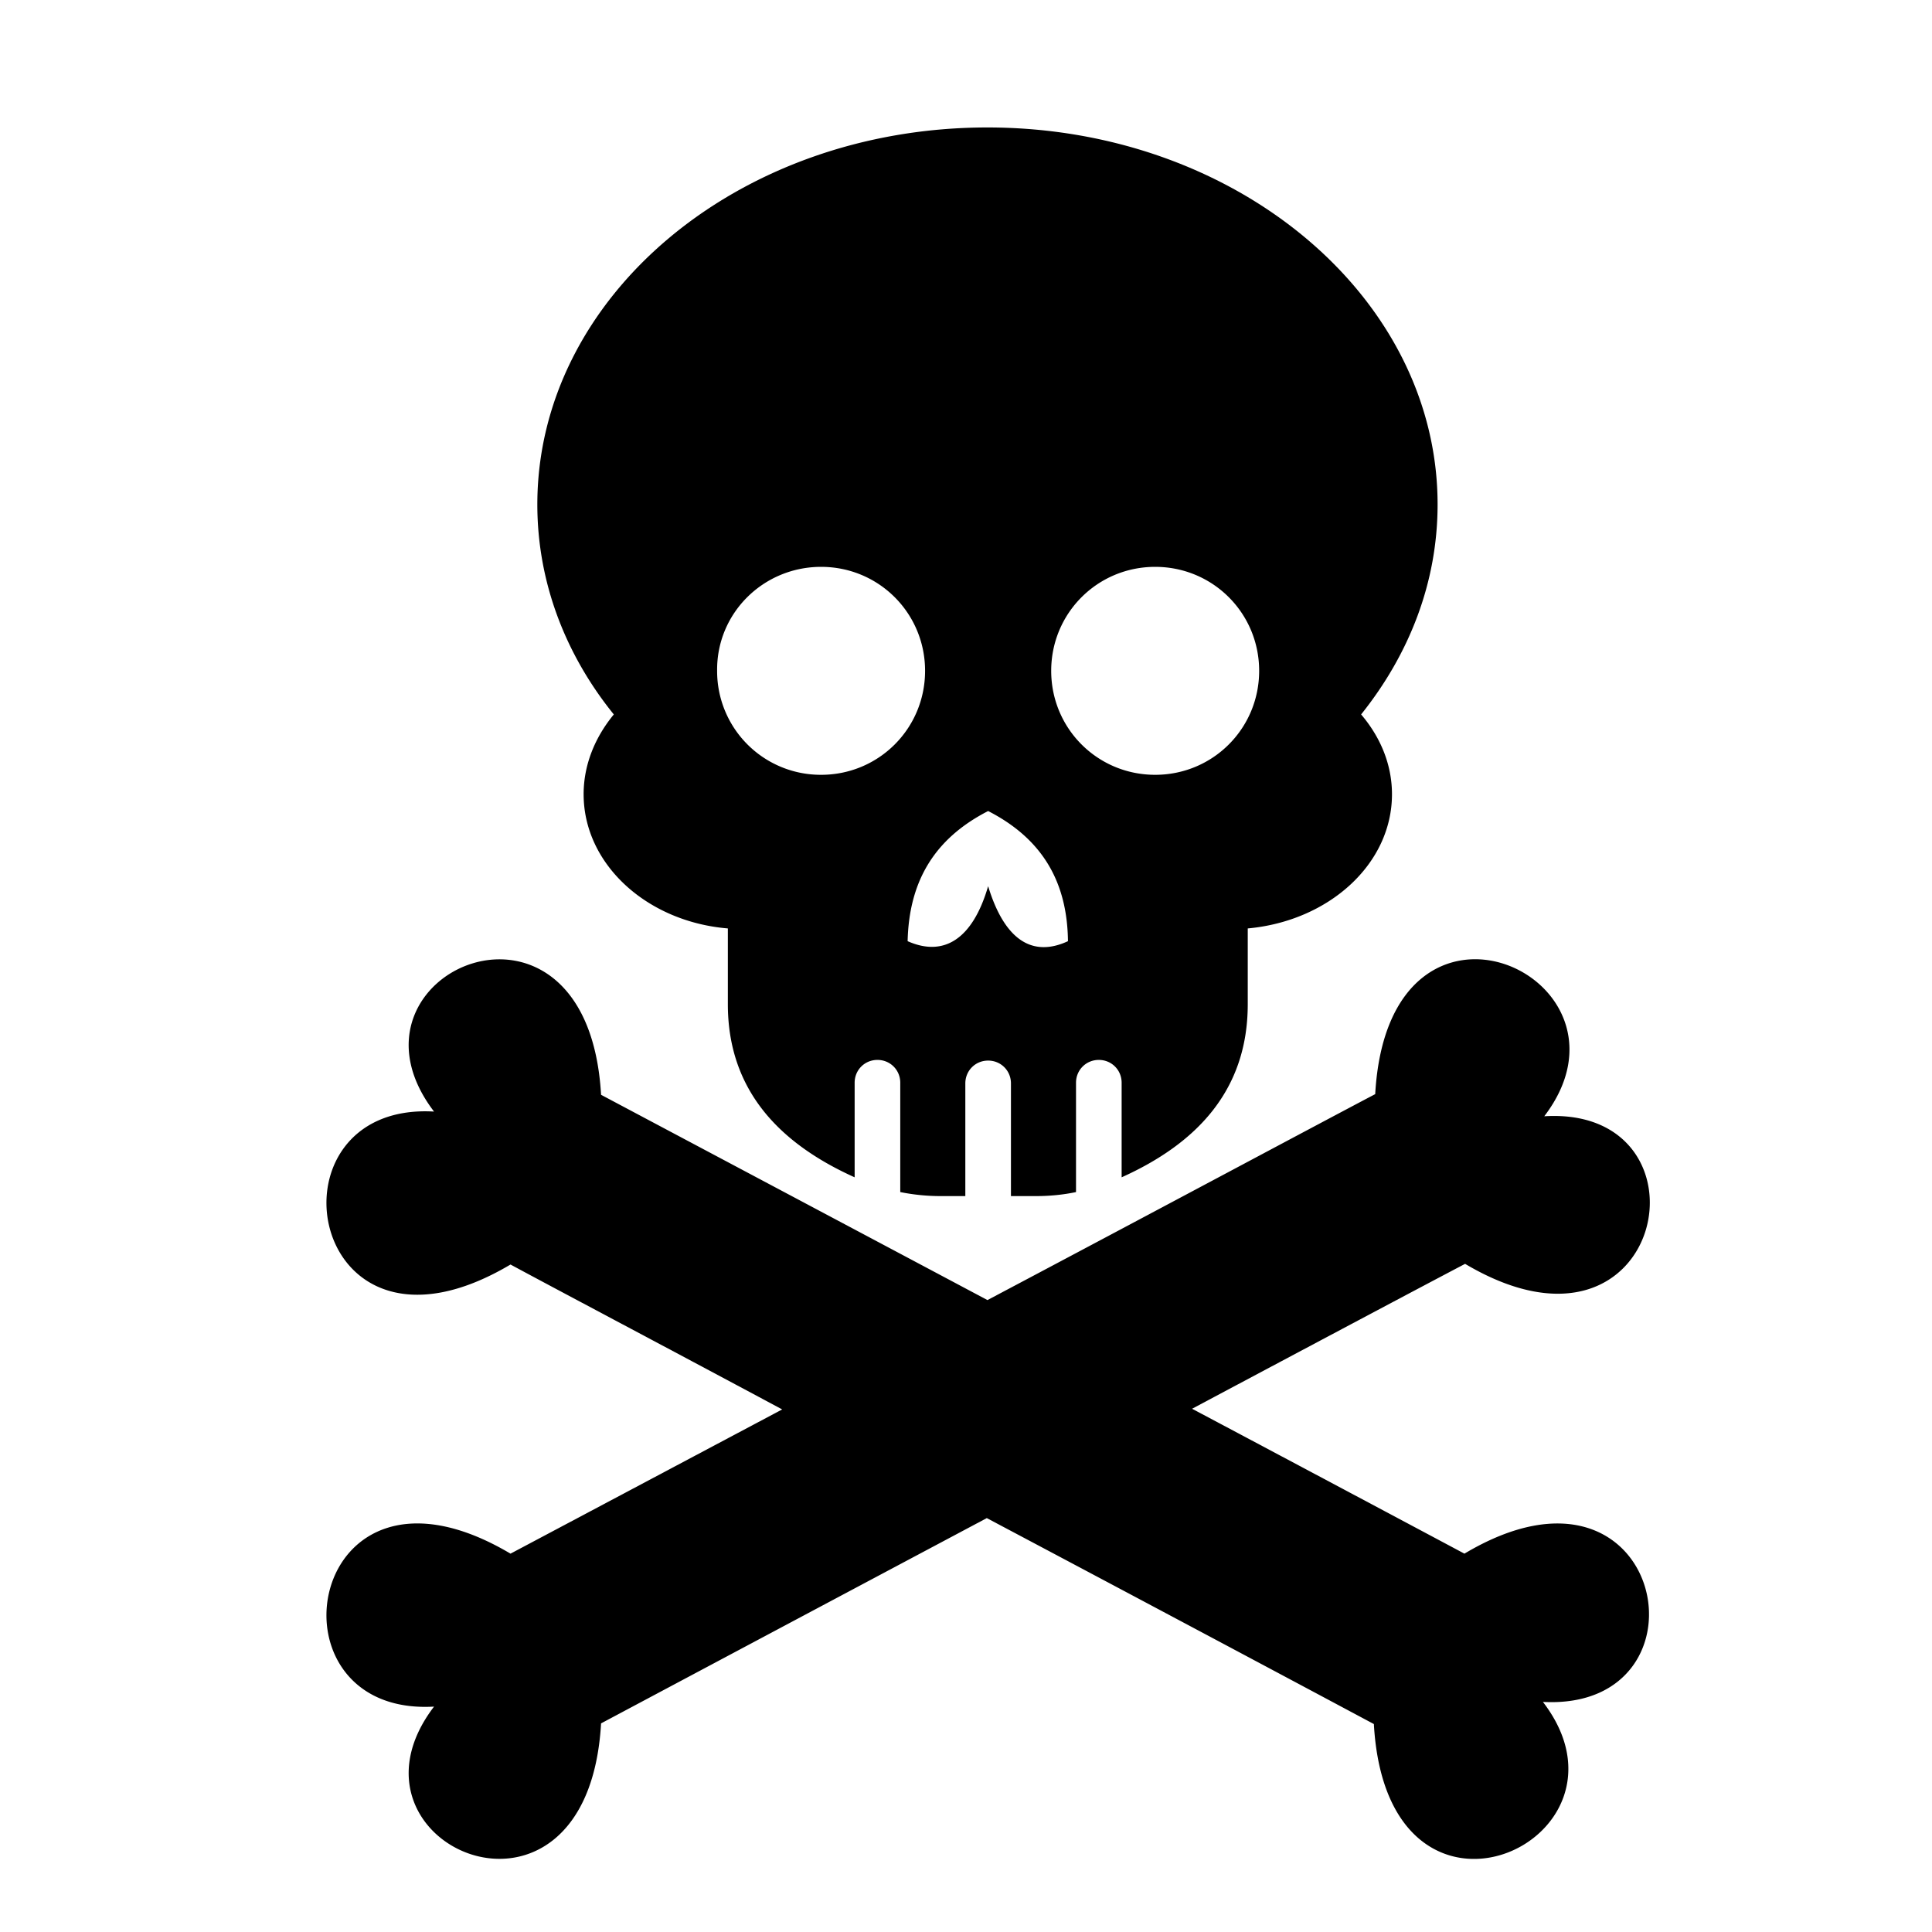 <svg xmlns="http://www.w3.org/2000/svg" viewBox="0 0 1024 1024"><path d="M309.333 420.977c0 36.978 33.422 67.556 76.444 71.111v40.178c0 45.867 27.733 73.956 67.2 91.733v-50.133c0-6.756 5.333-12.089 12.089-12.089s12.089 5.333 12.089 12.089v57.956a108.546 108.546 0 0 0 21.333 2.133h13.156v-59.733c0-6.756 5.333-12.089 12.089-12.089s12.089 5.333 12.089 12.089v59.733h13.156c7.467 0 14.578-.711 21.333-2.133v-57.956c0-6.756 5.333-12.089 12.089-12.089s12.089 5.333 12.089 12.089v50.133c39.467-17.778 66.844-45.867 66.844-91.733v-40.178c43.022-3.911 76.444-34.133 76.444-71.111 0-15.644-6.044-30.222-16.356-42.311 25.6-32 40.533-70.044 40.533-111.289 0-110.222-107.022-199.822-238.578-199.822-131.911 0-238.578 89.6-238.578 199.822 0 41.244 14.933 79.644 40.533 111.289-9.956 12.089-16 26.667-16 42.311zm302.934-120.533c30.578 0 55.111 24.533 55.111 55.111s-24.533 55.111-55.111 55.111c-30.578 0-55.111-24.533-55.111-55.111s24.533-55.111 55.111-55.111zm-88.534 129.422c29.156 14.933 41.956 38.044 42.311 68.978-19.2 8.889-33.778-1.067-42.311-29.156-8.178 28.089-23.467 37.689-42.667 29.156.711-30.933 13.511-54.044 42.667-68.978zM435.2 300.444c30.578 0 55.111 24.533 55.111 55.111s-24.533 55.111-55.111 55.111a54.931 54.931 0 0 1-55.111-55.111c-.356-30.578 24.533-55.111 55.111-55.111zm340.978 523.022s-64-34.133-144.356-76.8c66.133-35.2 123.022-65.422 144.711-76.8 106.667 63.289 134.4-83.911 41.956-78.222 56.178-73.6-82.489-137.6-89.6-11.733-28.444 14.933-114.844 61.156-205.511 109.156-90.311-48-176.711-93.867-204.8-108.8-7.111-124.089-144.711-64.711-88.533 8.889-92.444-5.333-67.911 145.422 40.533 81.067 21.689 11.733 78.222 41.6 144 76.8-80.356 42.667-144 76.444-144 76.444-108.444-64.356-132.978 86.4-40.533 81.067-56.178 73.6 81.422 132.978 88.533 8.889 0 0 98.133-52.267 204.444-108.8a78399.42 78399.42 0 0 1 205.156 109.156c7.111 125.867 146.133 61.867 89.6-11.733 92.8 4.978 65.067-142.222-41.6-78.578z"/></svg>